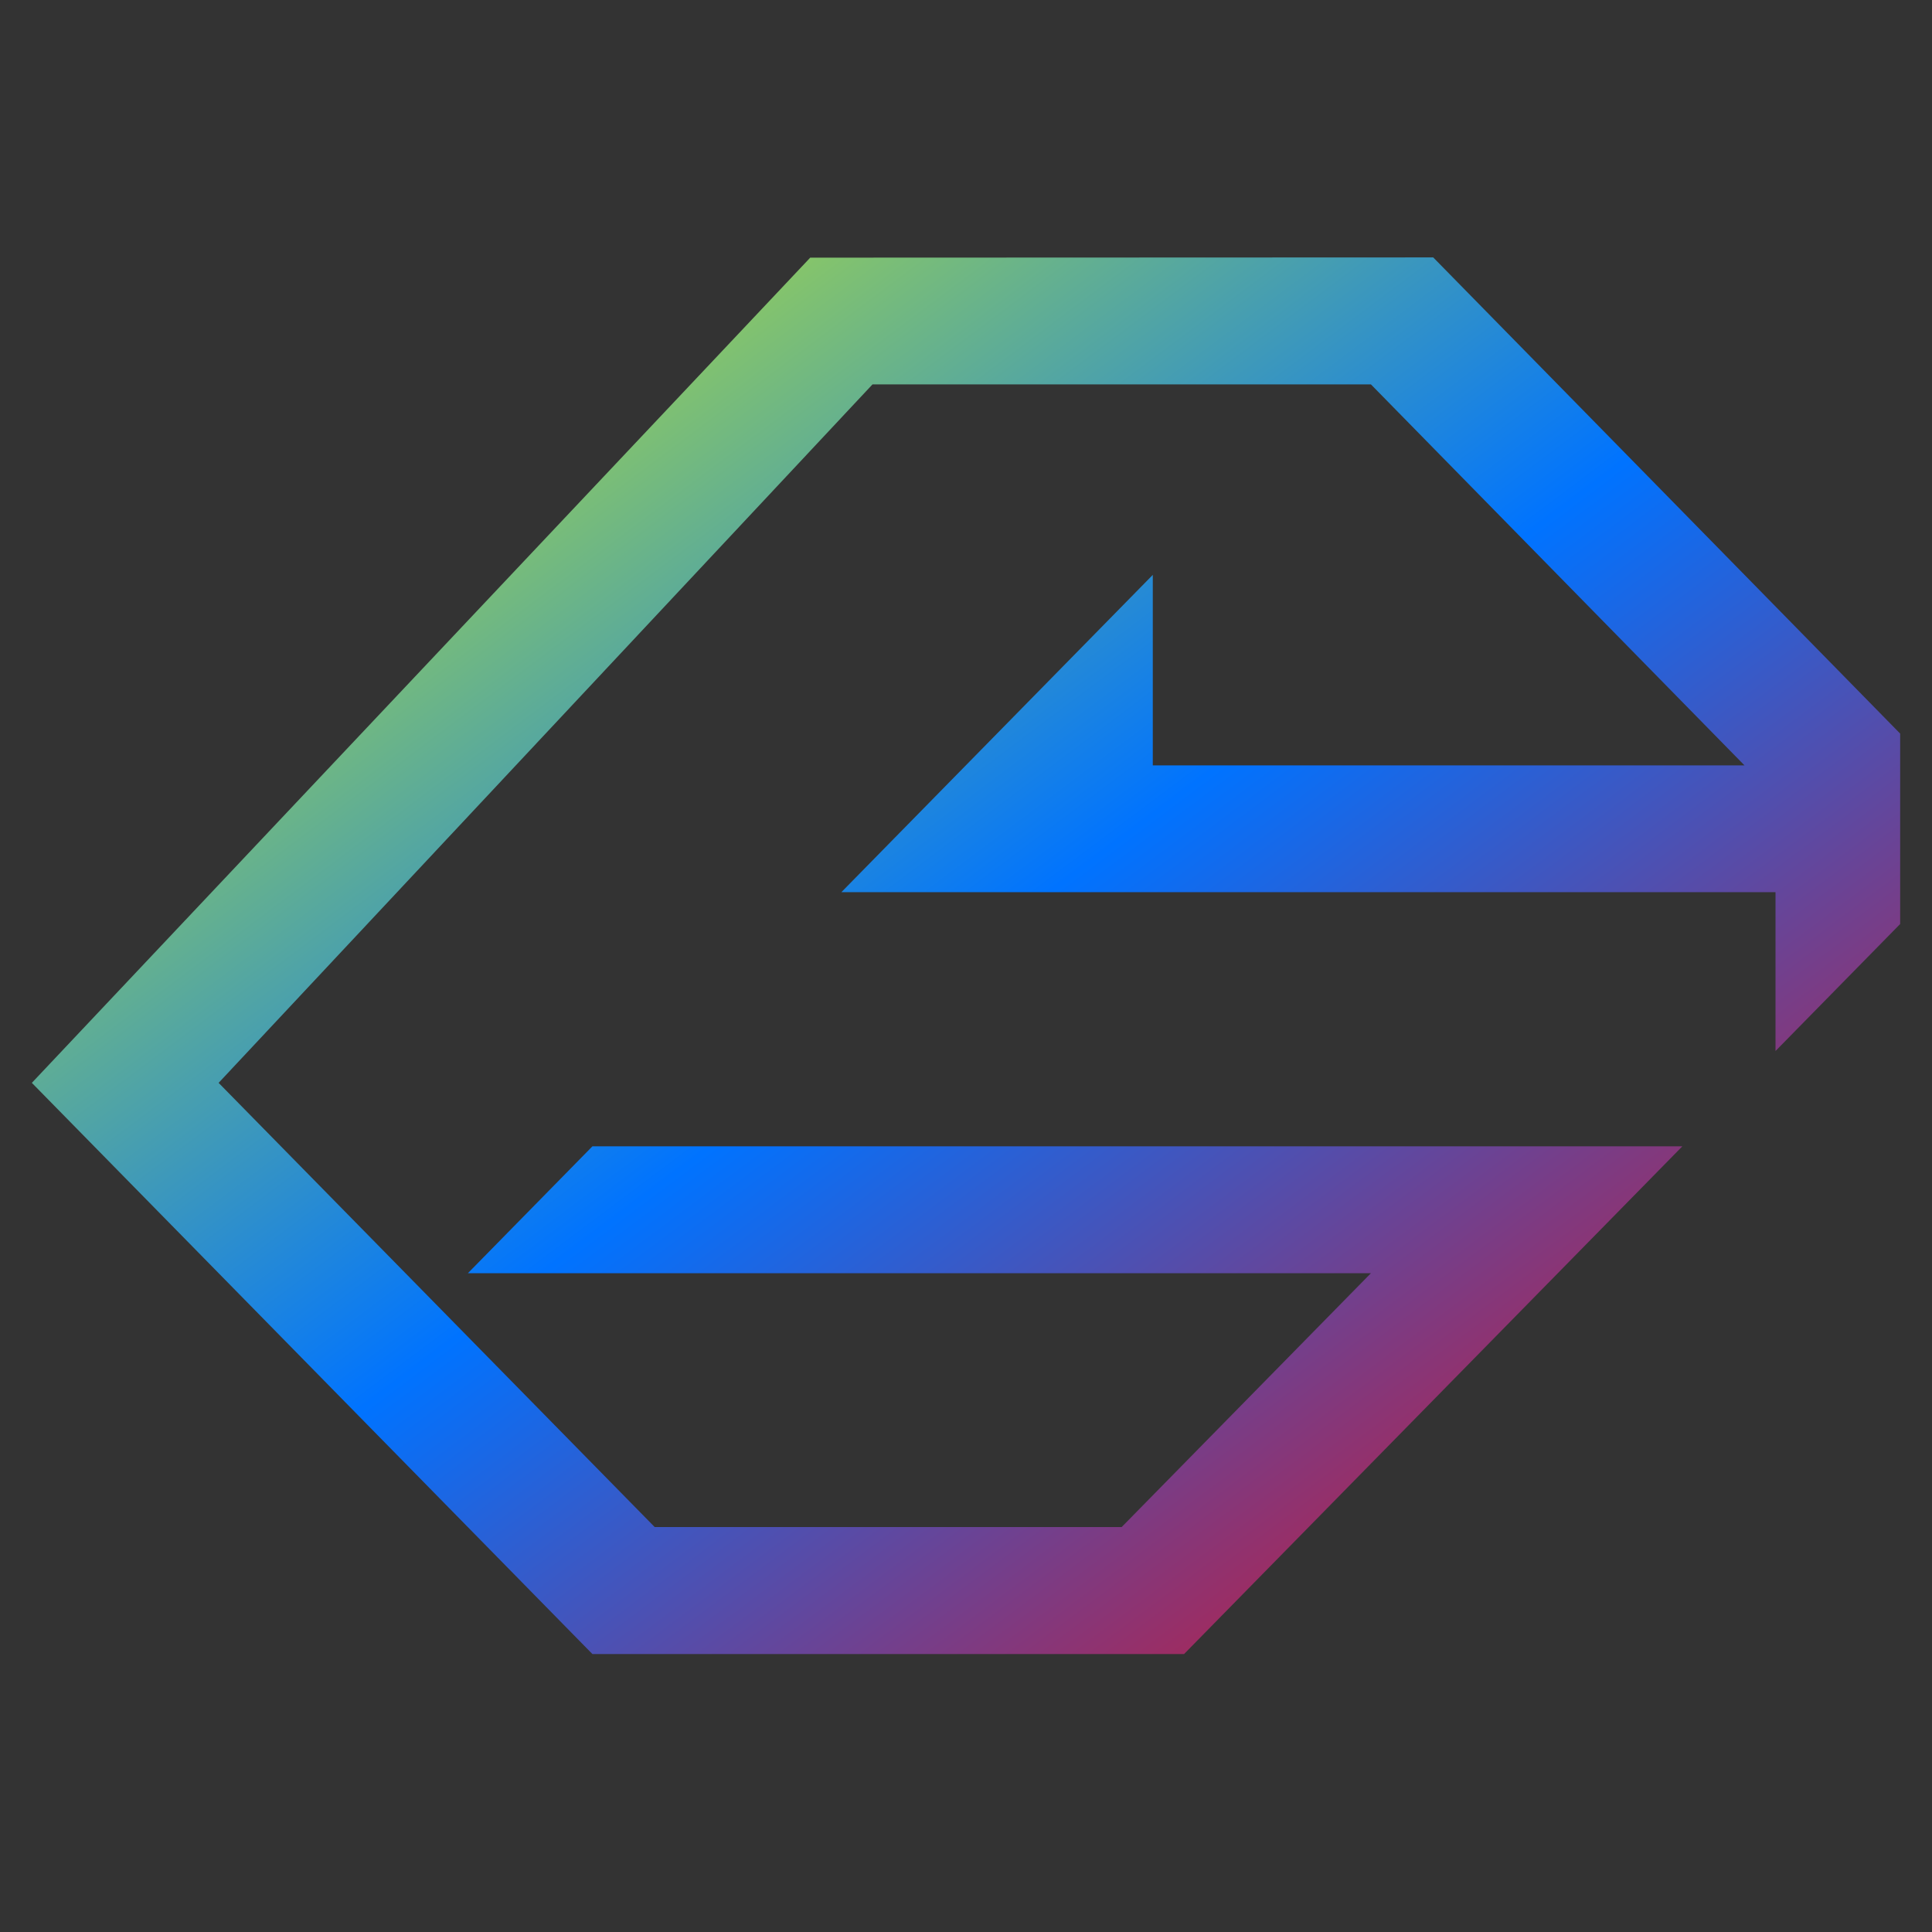 <svg xmlns="http://www.w3.org/2000/svg" xmlns:xlink="http://www.w3.org/1999/xlink" width="64" height="64" viewBox="0 0 64 64" version="1.1"><rect x="0" y="0" width="64" height="64" fill="#333333" stroke="none"/><defs><linearGradient id="linear0" x1="0%" x2="100%" y1="0%" y2="100%"><stop offset="0%" style="stop-color:#e5ff00; stop-opacity:1"/><stop offset="50%" style="stop-color:#0073ff; stop-opacity:1"/><stop offset="100%" style="stop-color:#ff0000; stop-opacity:1"/></linearGradient></defs><g id="surface1"><path style=" stroke:none;fill-rule:nonzero;fill:url(#linear0);" d="M 26.84 8.535 L 1.055 35.871 L 19.625 54.793 L 39.223 54.793 L 55.73 37.973 L 19.625 37.973 L 15.5 42.176 L 45.414 42.176 L 37.156 50.586 L 21.688 50.586 L 7.242 35.871 L 28.902 12.734 L 45.414 12.734 L 57.789 25.355 L 38.188 25.355 L 38.188 19.043 L 27.871 29.555 L 58.816 29.555 L 58.816 34.816 L 62.945 30.609 L 62.945 24.301 L 47.477 8.527 Z M 26.84 8.535 "/></g></svg>
